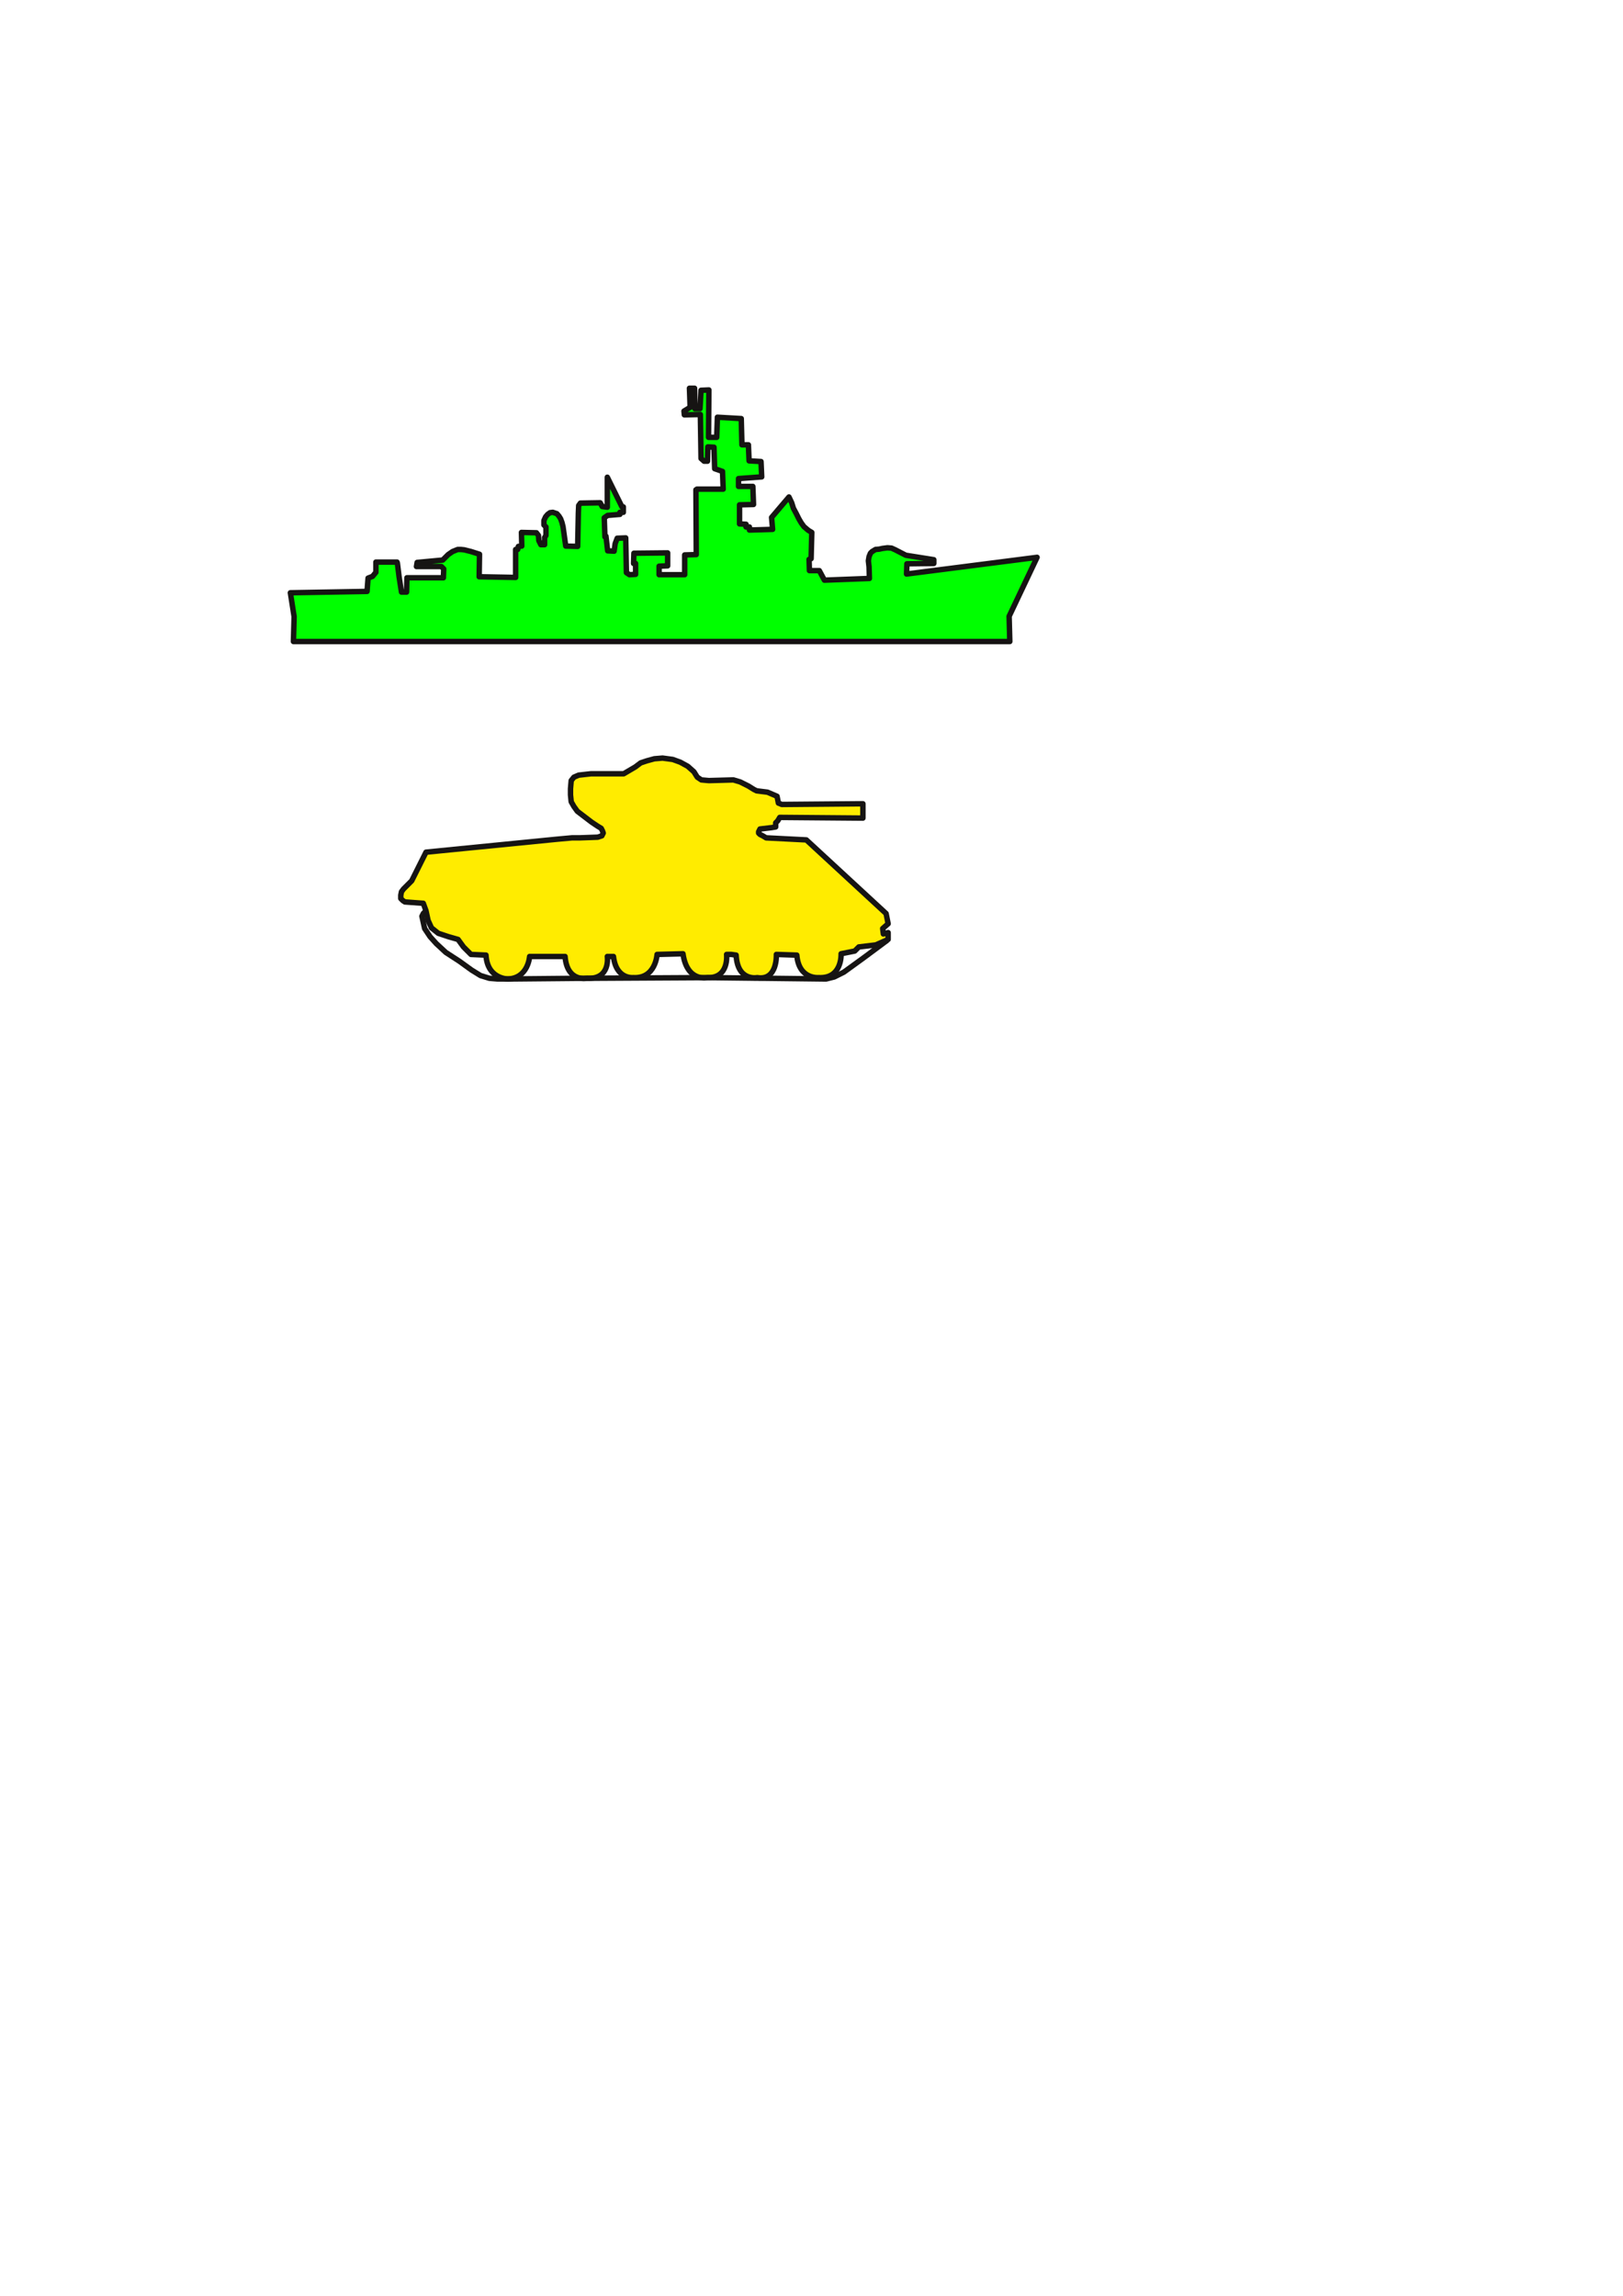 <?xml version="1.0" encoding="UTF-8"?>
<svg width="595.28pt" version="1.1" xmlns="http://www.w3.org/2000/svg" height="841.89pt" viewBox="0 0 595.28 841.89" xmlns:xlink="http://www.w3.org/1999/xlink">
 <defs>
  <clipPath id="Clip0">
   <path d="M0 0 L180.75 0 L180.75 84.25 L0 84.25 L0 0 Z" transform="translate(146, 277)"/>
  </clipPath>
 </defs>
 <g id="Background">
  <path style="fill:#00ff00; fill-rule:evenodd;stroke:#161413; stroke-width:2; stroke-linecap:butt; stroke-linejoin:round; stroke-dasharray:none;" id="Polyline34" d="M0 75 L1.375 83.75 L1.125 92.875 L263.875 92.875 L263.625 83.625 L273.875 62 L226 68.125 L226.125 64.375 L236 64.25 L236 62.875 L225.75 61.25 L221.875 59.25 L220.5 58.625 L219 58.5 L217.125 58.75 L216 59 L214.625 59.125 L213.375 59.875 L212.75 60.5 L212.25 61.75 L212 63.25 L212.25 65.5 L212.375 69.75 L195.875 70.375 L194 66.875 L190.375 66.875 L190.25 62.75 L191 62.5 L191.25 52.875 L190 52.125 L188.375 50.75 L187.375 49.375 L186.5 47.875 L185.5 45.875 L184.5 44 L183.875 42 L182.875 39.875 L176.5 47.375 L176.875 51.75 L168.375 52 L168.375 50.875 L167.125 50.875 L167.125 49.875 L164.75 49.75 L164.75 42.75 L169.875 42.625 L169.625 36 L164.375 36 L164.375 33.125 L172.875 32.5 L172.625 26.875 L168.25 26.625 L168 20.75 L165.625 20.75 L165.375 11.125 L156.625 10.625 L156.375 18 L153.375 18 L153.5 0.625 L150.625 0.75 L150.25 7.5 L148.375 7.5 L148.25 0 L146.375 0 L146.625 7 L144.375 8.375 L144.5 9.75 L150.375 9.625 L150.625 25.75 L151.75 26.75 L153 26.75 L153.125 21.5 L155.375 21.625 L155.625 29.5 L158.5 30.5 L158.75 37 L149.125 37 L148.75 37.25 L148.875 61 L144.625 61.125 L144.625 68.375 L135.25 68.375 L135.25 65.25 L138.375 65.125 L138.375 60.375 L126 60.5 L125.875 64.25 L126.625 64.25 L126.625 68.25 L124.375 68.375 L123.25 67.625 L123 54.875 L119.875 55 L119.125 57 L118.75 59.75 L116.375 59.625 L115.75 54.25 L115.375 54.5 L115.125 47.5 L116.375 46.625 L120.875 46.25 L120.875 45.5 L122.125 45.5 L122.125 43.5 L121.625 43.5 L116.25 32.625 L116.25 43.625 L114.375 43.375 L113.625 42 L106.375 42.125 L105.75 43 L105.625 45.75 L105.375 58 L101 57.875 L100 50.75 L99.625 49.25 L99.125 47.875 L98.5 46.875 L97.75 46 L96.25 45.5 L95.25 45.625 L94.375 46.25 L93.625 47.125 L93 48.5 L93 50.125 L93.75 50.875 L93.75 52.75 L93.75 54 L93.25 54.75 L93.25 57.375 L91.875 57.375 L91.125 55.875 L91 54 L90.25 53 L84.75 52.875 L84.875 57.875 L83.625 58 L83.375 59.125 L82.625 59.125 L82.625 69.375 L69.25 69.125 L69.375 60.875 L66.25 59.875 L64.75 59.5 L63.75 59.25 L62.5 59.125 L61.375 59.125 L59.5 59.875 L57.875 61 L55.875 63 L46.5 63.875 L46.25 65.375 L55.375 65.375 L56.25 66.25 L56.125 69.5 L42.75 69.5 L42.625 74.75 L40.75 74.75 L39.875 69.125 L39.25 64.125 L39.125 63.75 L31.375 63.75 L31.375 67.5 L30.125 69 L28.5 69.625 L28.125 74.5 L0 75 Z" transform="translate(106.5, 142.375)"/>
  <g id="Group2" clip-path="url(#Clip0)">
   <path style="fill:#ffec00; fill-rule:evenodd;stroke:#161413; stroke-width:2; stroke-linecap:butt; stroke-linejoin:round; stroke-dasharray:none;" id="Polyline67" d="M148.75 30 L178 57 L178.75 60.75 L176.75 62.5 L177 64.5 L178.75 64 L178.75 66.5 L174.25 68.5 L172.25 68.75 L168 69.25 L166.5 70.75 L161.5 71.75 C161.5 71.75 162 81 153.25 80.5 C153.25 80.5 146 81.25 145.25 72.25 L137.75 72 C137.75 72 138.25 81.75 130.75 80.5 C130.75 80.5 123.5 82 123 72.25 L121.25 72 L119.5 72 C119.5 72 120.5 80.75 112.5 80.5 C112.5 80.5 105 82.25 103.5 71.75 L94 72 C94 72 93.5 81 85.25 80.5 C85.25 80.5 79 81.25 78 72.75 L75.75 72.75 C75.75 72.75 77 81.25 68.25 80.75 C68.25 80.75 61 82.25 60.25 72.75 L47.25 72.75 C47.25 72.75 46.75 80.75 39.25 81 C39.25 81 31.75 81 31.25 72.25 L25.75 72 L23 69.25 L21 66.5 L17.5 65.5 L13.75 64.25 L11.25 62.25 L10 59.5 L9.25 56 L8.25 53.25 L1.5 52.75 L0.75 52.25 L0 51.5 L0 50.25 L0.25 49 L1 48 L4 45 L9.25 34.5 L57.25 29.75 L62.75 29.25 L65.5 29.25 L72.25 29 L73.75 28.5 L74.25 27.5 L74 26.75 L73.5 25.75 L72.25 25 L70 23.5 L64.75 19.5 L63.5 17.75 L62.5 16 L62.25 13.5 L62.25 11.25 L62.5 8.25 L63.5 7 L65.25 6.25 L67.5 6 L69.75 5.75 L81.75 5.75 L86 3.25 L88 1.75 L90.25 1 L93 0.25 L96 0 L99.75 0.5 L102.5 1.5 L105.25 3 L107.5 5 L108.75 7 L110.25 8 L113 8.25 L122 8 L124.5 8.75 L127.5 10.25 L129.5 11.5 L130.5 12 L134.5 12.5 L136.25 13.25 L138 14 L138.5 16.5 L139.75 17 L169.5 16.75 L169.5 22 L139 21.75 L138.25 23 L137.5 23.75 L137.5 25.25 L136 25.5 L131.75 26 L131.25 27 L131.25 27.5 L131.75 28 L132.75 28.5 L134 29.25 L148.75 30 Z" transform="translate(147, 278)"/>
   <path style="fill:none;stroke:#161413; stroke-width:2; stroke-linecap:butt; stroke-linejoin:round; stroke-dasharray:none;" d="M1.25 0 L0.5 0.75 L0 1.75 L1 6.25 L3 9.25 L5.25 11.75 L8.75 15 L13.75 18.25 L18.25 21.5 L21.5 23.5 L24.75 24.5 L27.75 24.75 L32 24.75 L59 24.5 L104.5 24.25 L148.25 24.75 L151.25 24 L154.75 22.25 L162 17 L170.75 10.5 " transform="translate(154.75, 334.25)"/>
  </g>
 </g>
</svg>
